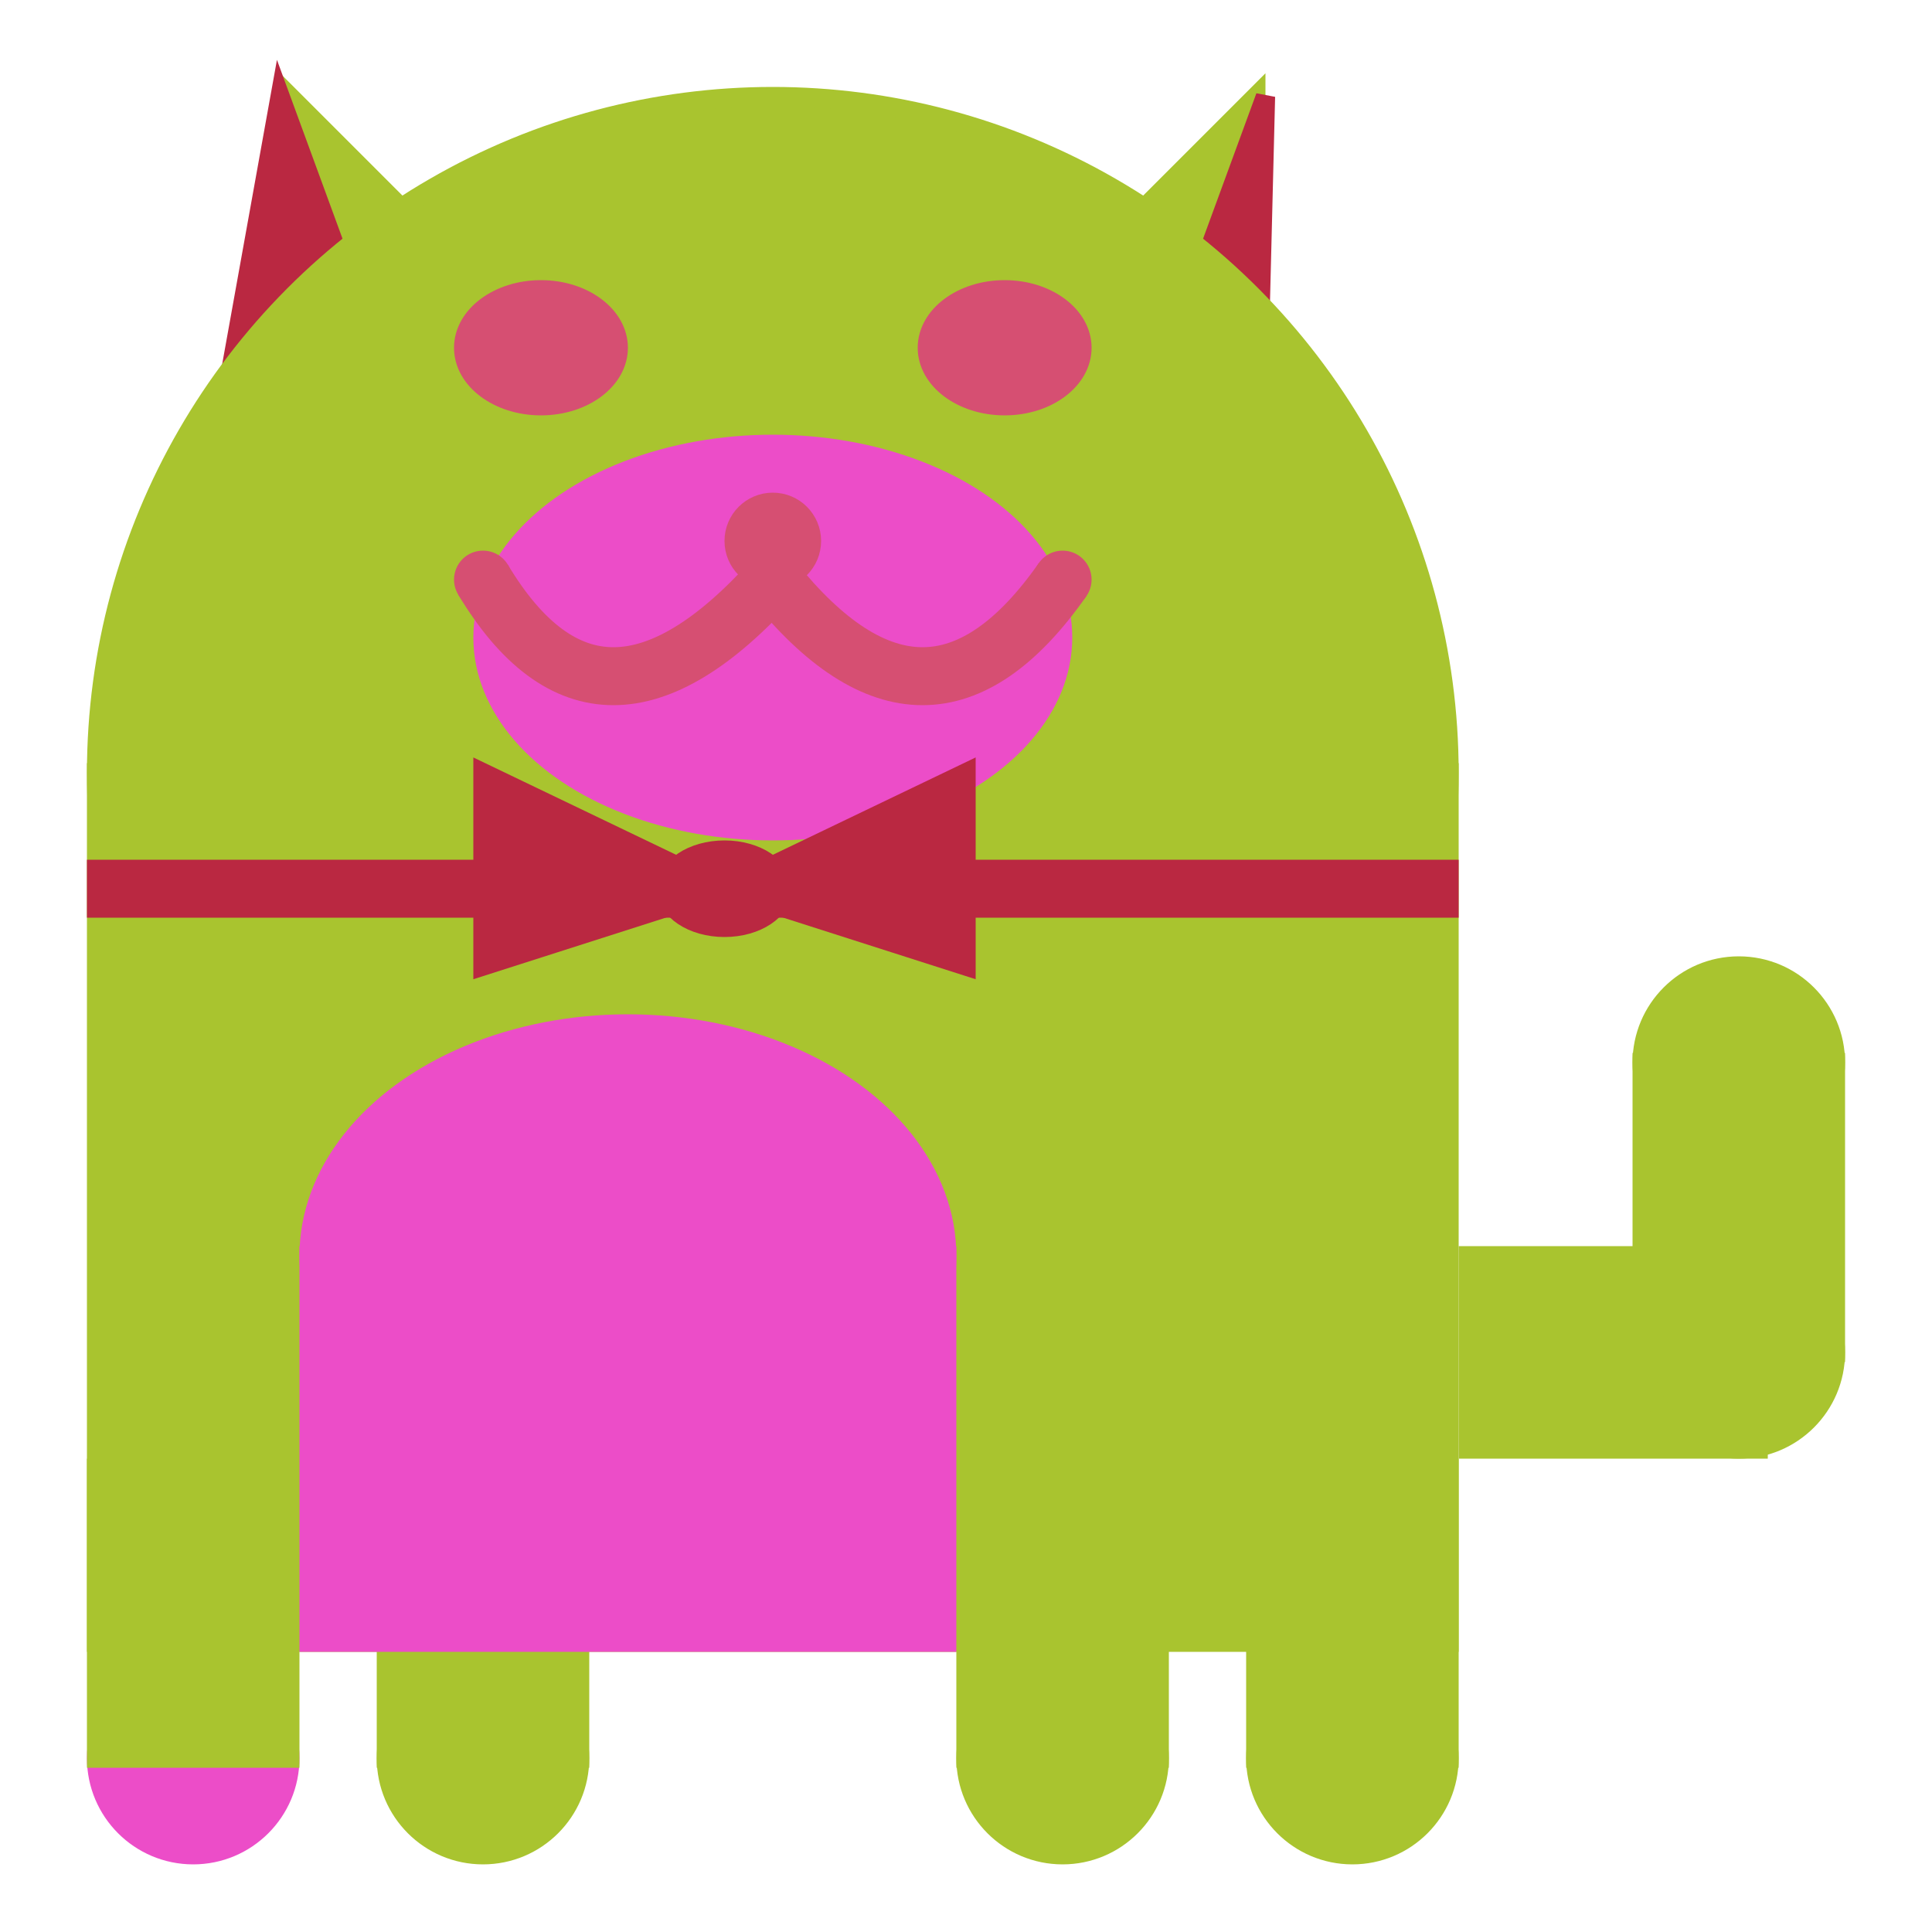 <svg viewBox="0 0 100 100" xmlns="http://www.w3.org/2000/svg">
<polygon points="15,5 25,15 15,25" stroke="rgb(169, 196, 47)" fill="rgb(169, 196, 47)"/>
<polygon points="14.5,5 20,20 10,30" stroke="rgb(186, 40, 65)" fill="rgb(186, 40, 65)"/>
<polygon points="65,5 55,15 65,25" stroke="rgb(169, 196, 47)" fill="rgb(169, 196, 47)"/>
<polygon points="65.5,5 65,25 60,20" stroke="rgb(186, 40, 65)" fill="rgb(186, 40, 65)"/>
<circle cx="40" cy="40" r="35" stroke="rgb(169, 196, 47)" fill="rgb(169, 196, 47)"/>
<rect x="5" y="40" width="70" height="45" stroke="rgb(169, 196, 47)" fill="rgb(169, 196, 47)"/>
<rect x="5" y="45" width="70" height="2" stroke="rgb(186, 40, 65)" fill="rgb(186, 40, 65)"/>
<circle cx="10" cy="91" r="5" stroke="rgb(236, 77, 200)" fill="rgb(236, 77, 200)"/>
<circle cx="25" cy="91" r="5" stroke="rgb(169, 196, 47)" fill="rgb(169, 196, 47)"/>
<circle cx="55" cy="91" r="5" stroke="rgb(169, 196, 47)" fill="rgb(169, 196, 47)"/>
<circle cx="70" cy="91" r="5" stroke="rgb(169, 196, 47)" fill="rgb(169, 196, 47)"/>
<rect x="5" y="76" width="10" height="15" stroke="rgb(169, 196, 47)" fill="rgb(169, 196, 47)"/>
<rect x="20" y="76" width="10" height="15" stroke="rgb(169, 196, 47)" fill="rgb(169, 196, 47)"/>
<rect x="50" y="76" width="10" height="15" stroke="rgb(169, 196, 47)" fill="rgb(169, 196, 47)"/>
<rect x="65" y="76" width="10" height="15" stroke="rgb(169, 196, 47)" fill="rgb(169, 196, 47)"/>
<circle cx="90" cy="55" r="5" stroke="rgb(169, 196, 47)" fill="rgb(169, 196, 47)"/>
<rect x="76" y="65" width="15" height="10" stroke="rgb(169, 196, 47)" fill="rgb(169, 196, 47)"/>
<circle cx="90" cy="70" r="5" stroke="rgb(169, 196, 47)" fill="rgb(169, 196, 47)"/>
<rect x="85" y="55" width="10" height="15" stroke="rgb(169, 196, 47)" fill="rgb(169, 196, 47)"/>
<rect x="16" y="65" width="33" height="20" stroke="rgb(236, 77, 200)" fill="rgb(236, 77, 200)"/>
<ellipse cx="32.5" cy="65" rx="16.5" ry="12" stroke="rgb(236, 77, 200)" fill="rgb(236, 77, 200)" />
<ellipse cx="28" cy="18" rx="4" ry="3" stroke="rgb(214, 79, 114)" fill="rgb(214, 79, 114)" />
<ellipse cx="52" cy="18" rx="4" ry="3" stroke="rgb(214, 79, 114)" fill="rgb(214, 79, 114)" />
<ellipse cx="40" cy="33" rx="15" ry="10" stroke="rgb(236, 77, 200)" fill="rgb(236, 77, 200)" />
<path d="M 40 30 q 8 10 15 0" stroke="rgb(214, 79, 114)" stroke-width="3" fill="none" />
<circle cx="40" cy="28" r="2" stroke="rgb(214, 79, 114)" fill="rgb(214, 79, 114)"/>
<path d="M 25 30 q 6 10 15 0" stroke="rgb(214, 79, 114)" stroke-width="3" fill="none" />
<circle cx="25" cy="30" r="1" stroke="rgb(214, 79, 114)" fill="rgb(214, 79, 114)"/>
<circle cx="55" cy="30" r="1" stroke="rgb(214, 79, 114)" fill="rgb(214, 79, 114)"/>
<polygon points="37.5,46 25,40 25,50" stroke="rgb(186, 40, 65)" fill="rgb(186, 40, 65)"/>
<polygon points="37.5,46 50,40 50,50" stroke="rgb(186, 40, 65)" fill="rgb(186, 40, 65)"/>
<ellipse cx="37.5" cy="46" rx="3" ry="2" stroke="rgb(186, 40, 65)" fill="rgb(186, 40, 65)" />
</svg>